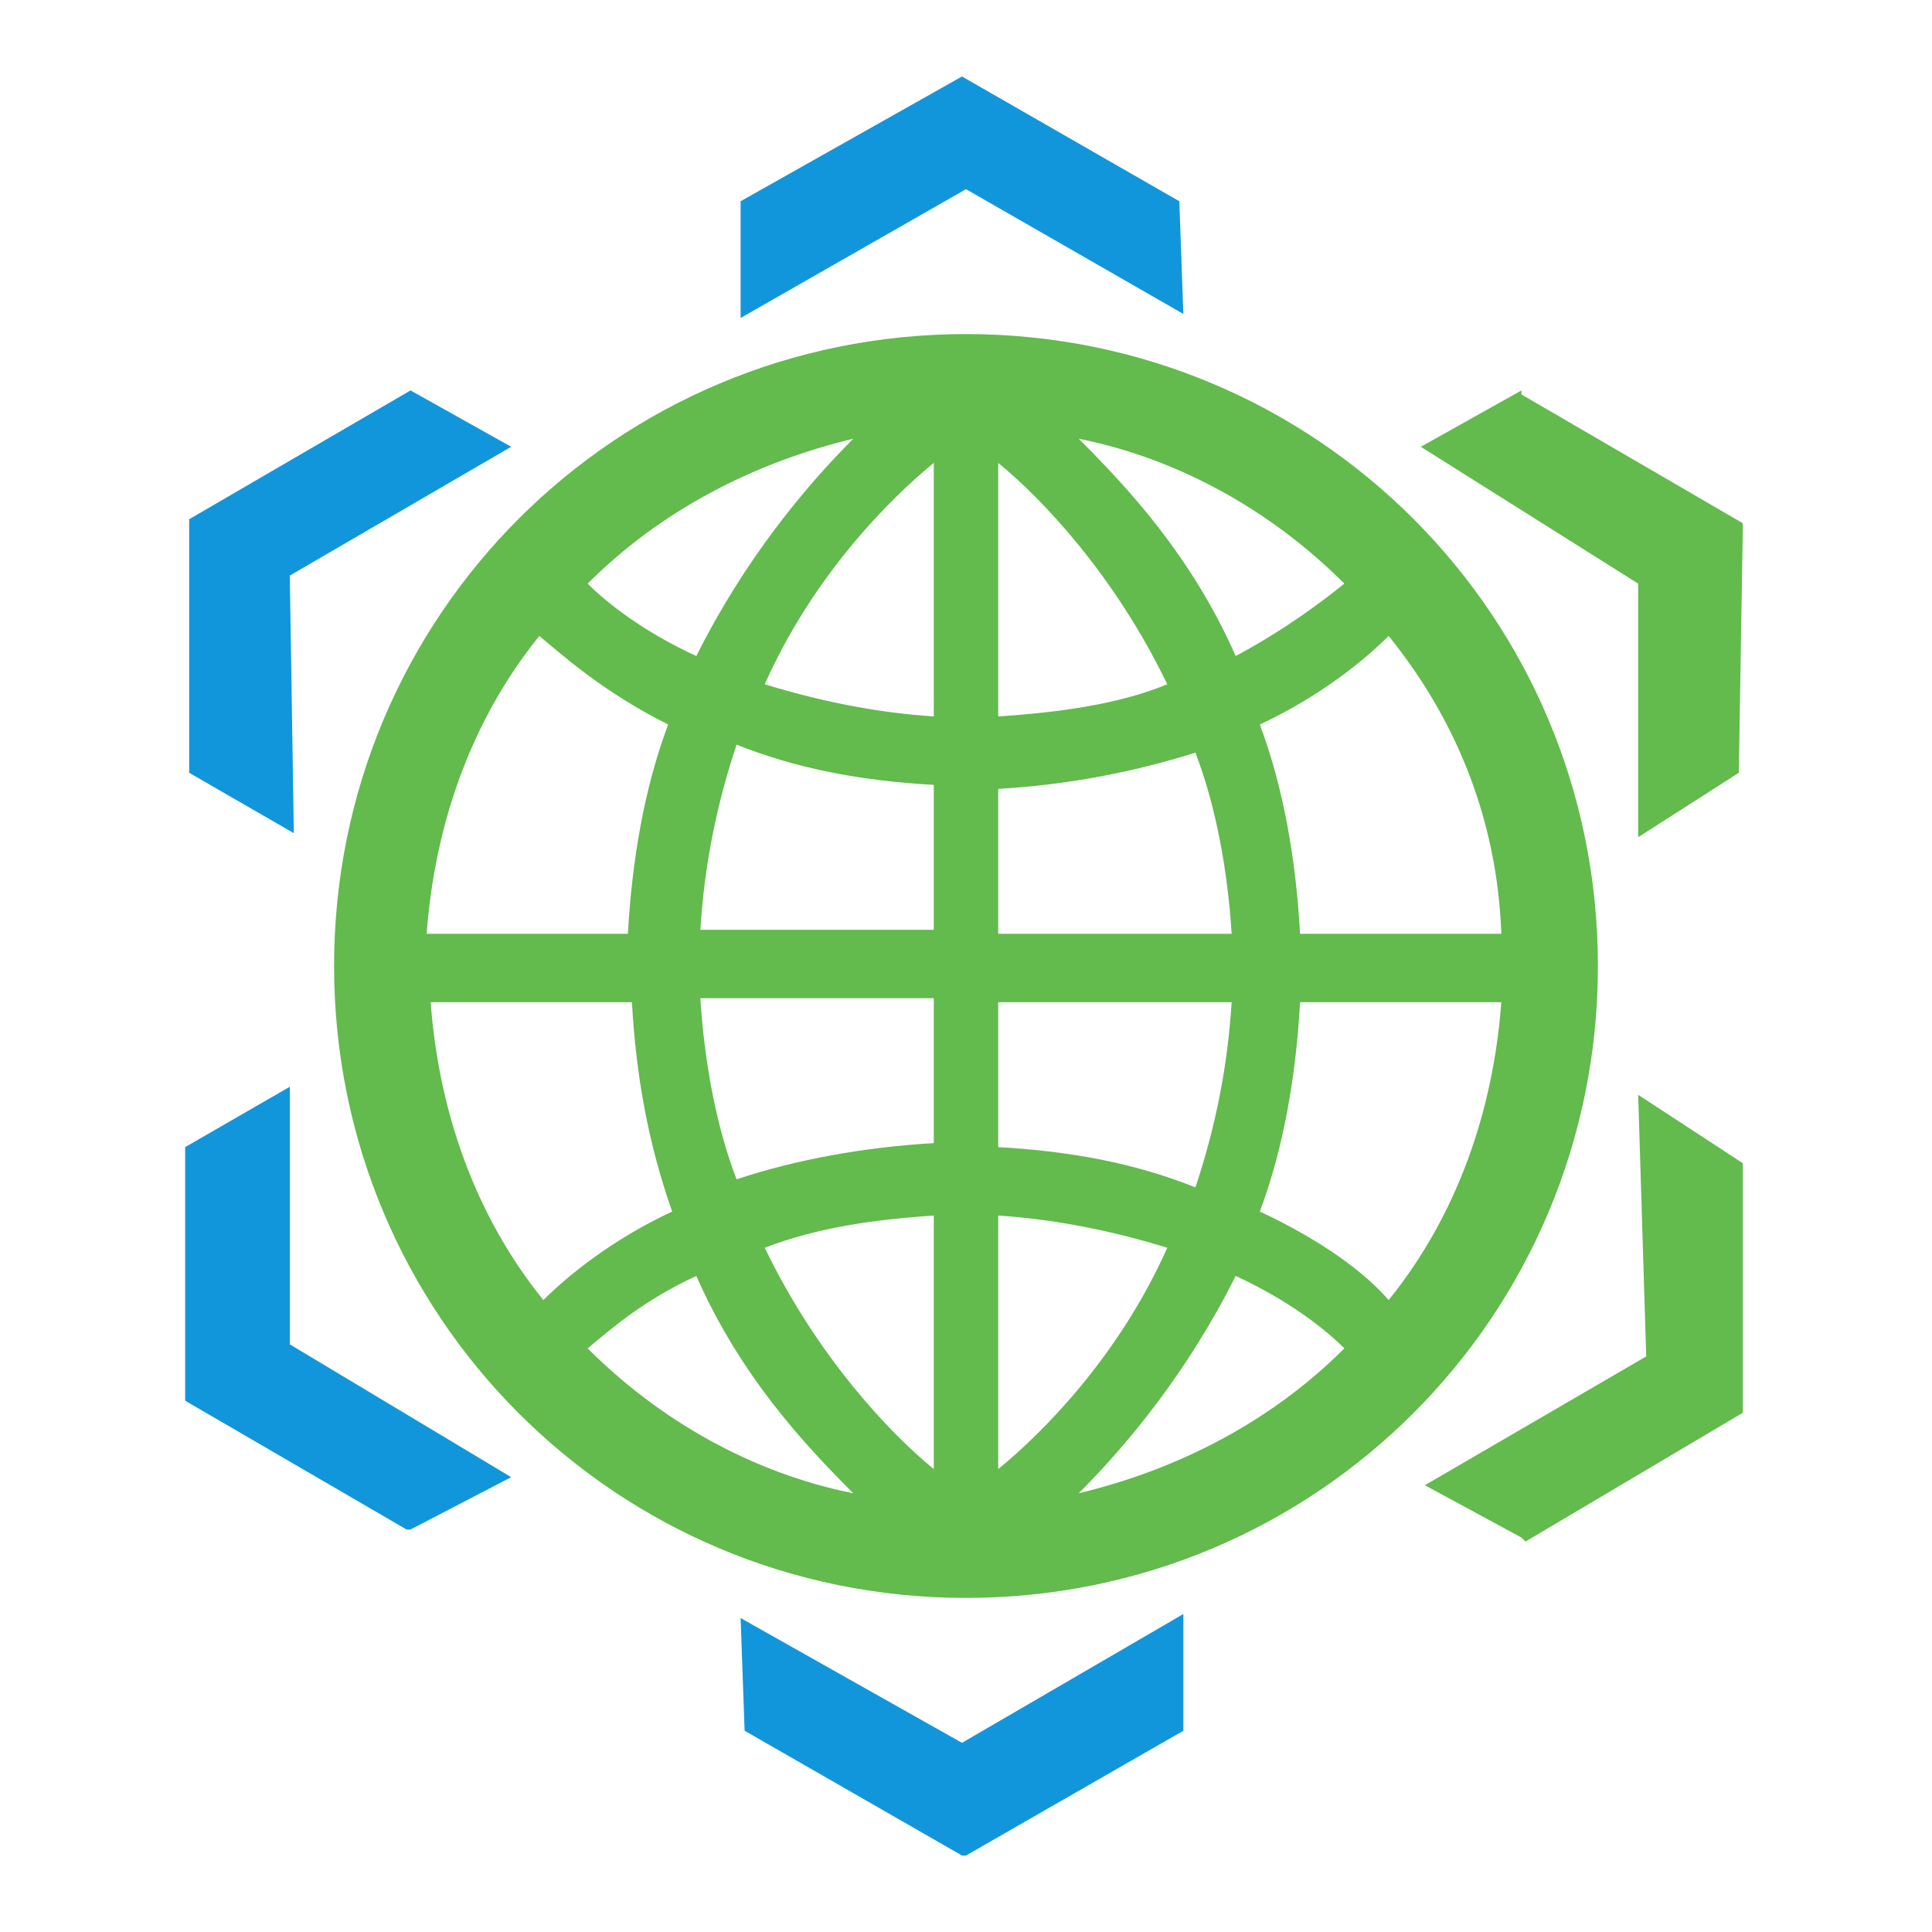 <?xml version="1.0" standalone="no"?><!DOCTYPE svg PUBLIC "-//W3C//DTD SVG 1.1//EN" "http://www.w3.org/Graphics/SVG/1.1/DTD/svg11.dtd"><svg t="1651918369794" class="icon" viewBox="0 0 1024 1024" version="1.1" xmlns="http://www.w3.org/2000/svg" p-id="2841" data-spm-anchor-id="a313x.7781069.0.i1" xmlns:xlink="http://www.w3.org/1999/xlink" width="200" height="200"><defs><style type="text/css"></style></defs><path d="M153.6 576l-55.467 32v134.4l117.333 68.267h2.133l53.333-27.733-117.333-70.4zM153.6 305.067l117.333-68.267-53.333-29.867-117.333 68.267v134.4l55.467 32zM627.2 166.4L625.067 106.667l-115.2-66.133L392.533 106.667v61.867L512 100.267zM392.533 857.6l2.133 59.733 115.2 66.133h2.133l115.2-66.133v-61.867l-117.333 68.267z" fill="#1296db" p-id="2842" data-spm-anchor-id="a313x.7781069.0.i2" class="selected"></path><path d="M512 177.067c-185.6 0-334.933 149.333-334.933 334.933s149.333 334.933 334.933 334.933 334.933-149.333 334.933-334.933S697.6 177.067 512 177.067z m155.733 465.067c12.8-34.133 19.2-72.533 21.333-110.933h106.667c-4.267 57.6-23.467 113.067-59.733 157.867-12.8-14.933-36.267-32-68.267-46.933z m-14.933-147.2h-123.733v-76.8c36.267-2.133 70.4-8.533 104.533-19.2 10.667 27.733 17.067 61.867 19.2 96z m2.133-147.2c-23.467-53.333-57.6-89.6-83.2-115.2 53.333 10.667 102.4 38.4 140.8 76.8-10.667 8.533-29.867 23.467-57.6 38.4z m-125.867 32v-134.4c23.467 19.2 61.867 59.733 89.6 117.333-25.6 10.667-57.6 14.933-89.6 17.067z m0 228.267v-76.8h123.733c-2.133 34.133-8.533 66.133-19.2 98.133-32-12.8-66.133-19.2-104.533-21.333z m125.867 68.267c27.733 12.8 46.933 27.733 57.6 38.4-38.4 38.4-87.467 64-140.8 76.8 25.6-25.6 57.6-64 83.2-115.2z m-125.867 102.4v-134.4c32 2.133 61.867 8.533 89.6 17.067-25.6 57.6-66.133 98.133-89.6 117.333z m266.667-283.733h-106.667c-2.133-38.4-8.533-76.8-21.333-110.933 32-14.933 55.467-34.133 68.267-46.933 36.267 44.8 57.6 98.133 59.733 157.867z m-439.467 147.2c-32 14.933-55.467 34.133-68.267 46.933-36.267-44.8-55.467-100.267-59.733-157.867h106.667c2.133 38.4 8.533 74.667 21.333 110.933z m-130.133-147.2c4.267-57.6 23.467-113.067 59.733-157.867 12.8 10.667 34.133 29.867 68.267 46.933-12.8 34.133-19.2 72.533-21.333 110.933h-106.667z m145.067 34.133h123.733v76.8c-36.267 2.133-72.533 8.533-104.533 19.2-10.667-27.733-17.067-61.867-19.2-96z m-2.133 147.2c23.467 53.333 57.6 89.6 83.2 115.2-53.333-10.667-102.4-38.4-140.8-76.8 12.8-10.667 29.867-25.6 57.6-38.4z m125.867-32v134.4c-23.467-19.2-61.867-59.733-89.6-117.333 27.733-10.667 57.6-14.933 89.6-17.067z m0-228.267v76.8h-123.733c2.133-34.133 8.533-66.133 19.2-98.133 32 12.8 66.133 19.2 104.533 21.333z m-125.867-68.267c-27.733-12.8-46.933-27.733-57.6-38.4 38.4-38.4 87.467-64 140.8-76.8-25.6 25.6-57.6 64-83.2 115.2z m125.867-102.4v134.4c-32-2.133-61.867-8.533-89.6-17.067 25.6-57.6 66.133-98.133 89.6-117.333zM872.533 718.933l-117.333 68.267 51.2 27.733 2.133 2.133 115.2-68.267v-132.267l-55.467-36.267zM806.4 209.067v-2.133l-53.333 29.867 115.2 72.533v134.4l53.333-34.133 2.133-130.133V277.333z" fill="#63BA4D" p-id="2843" data-spm-anchor-id="a313x.7781069.0.i0" class=""></path></svg>